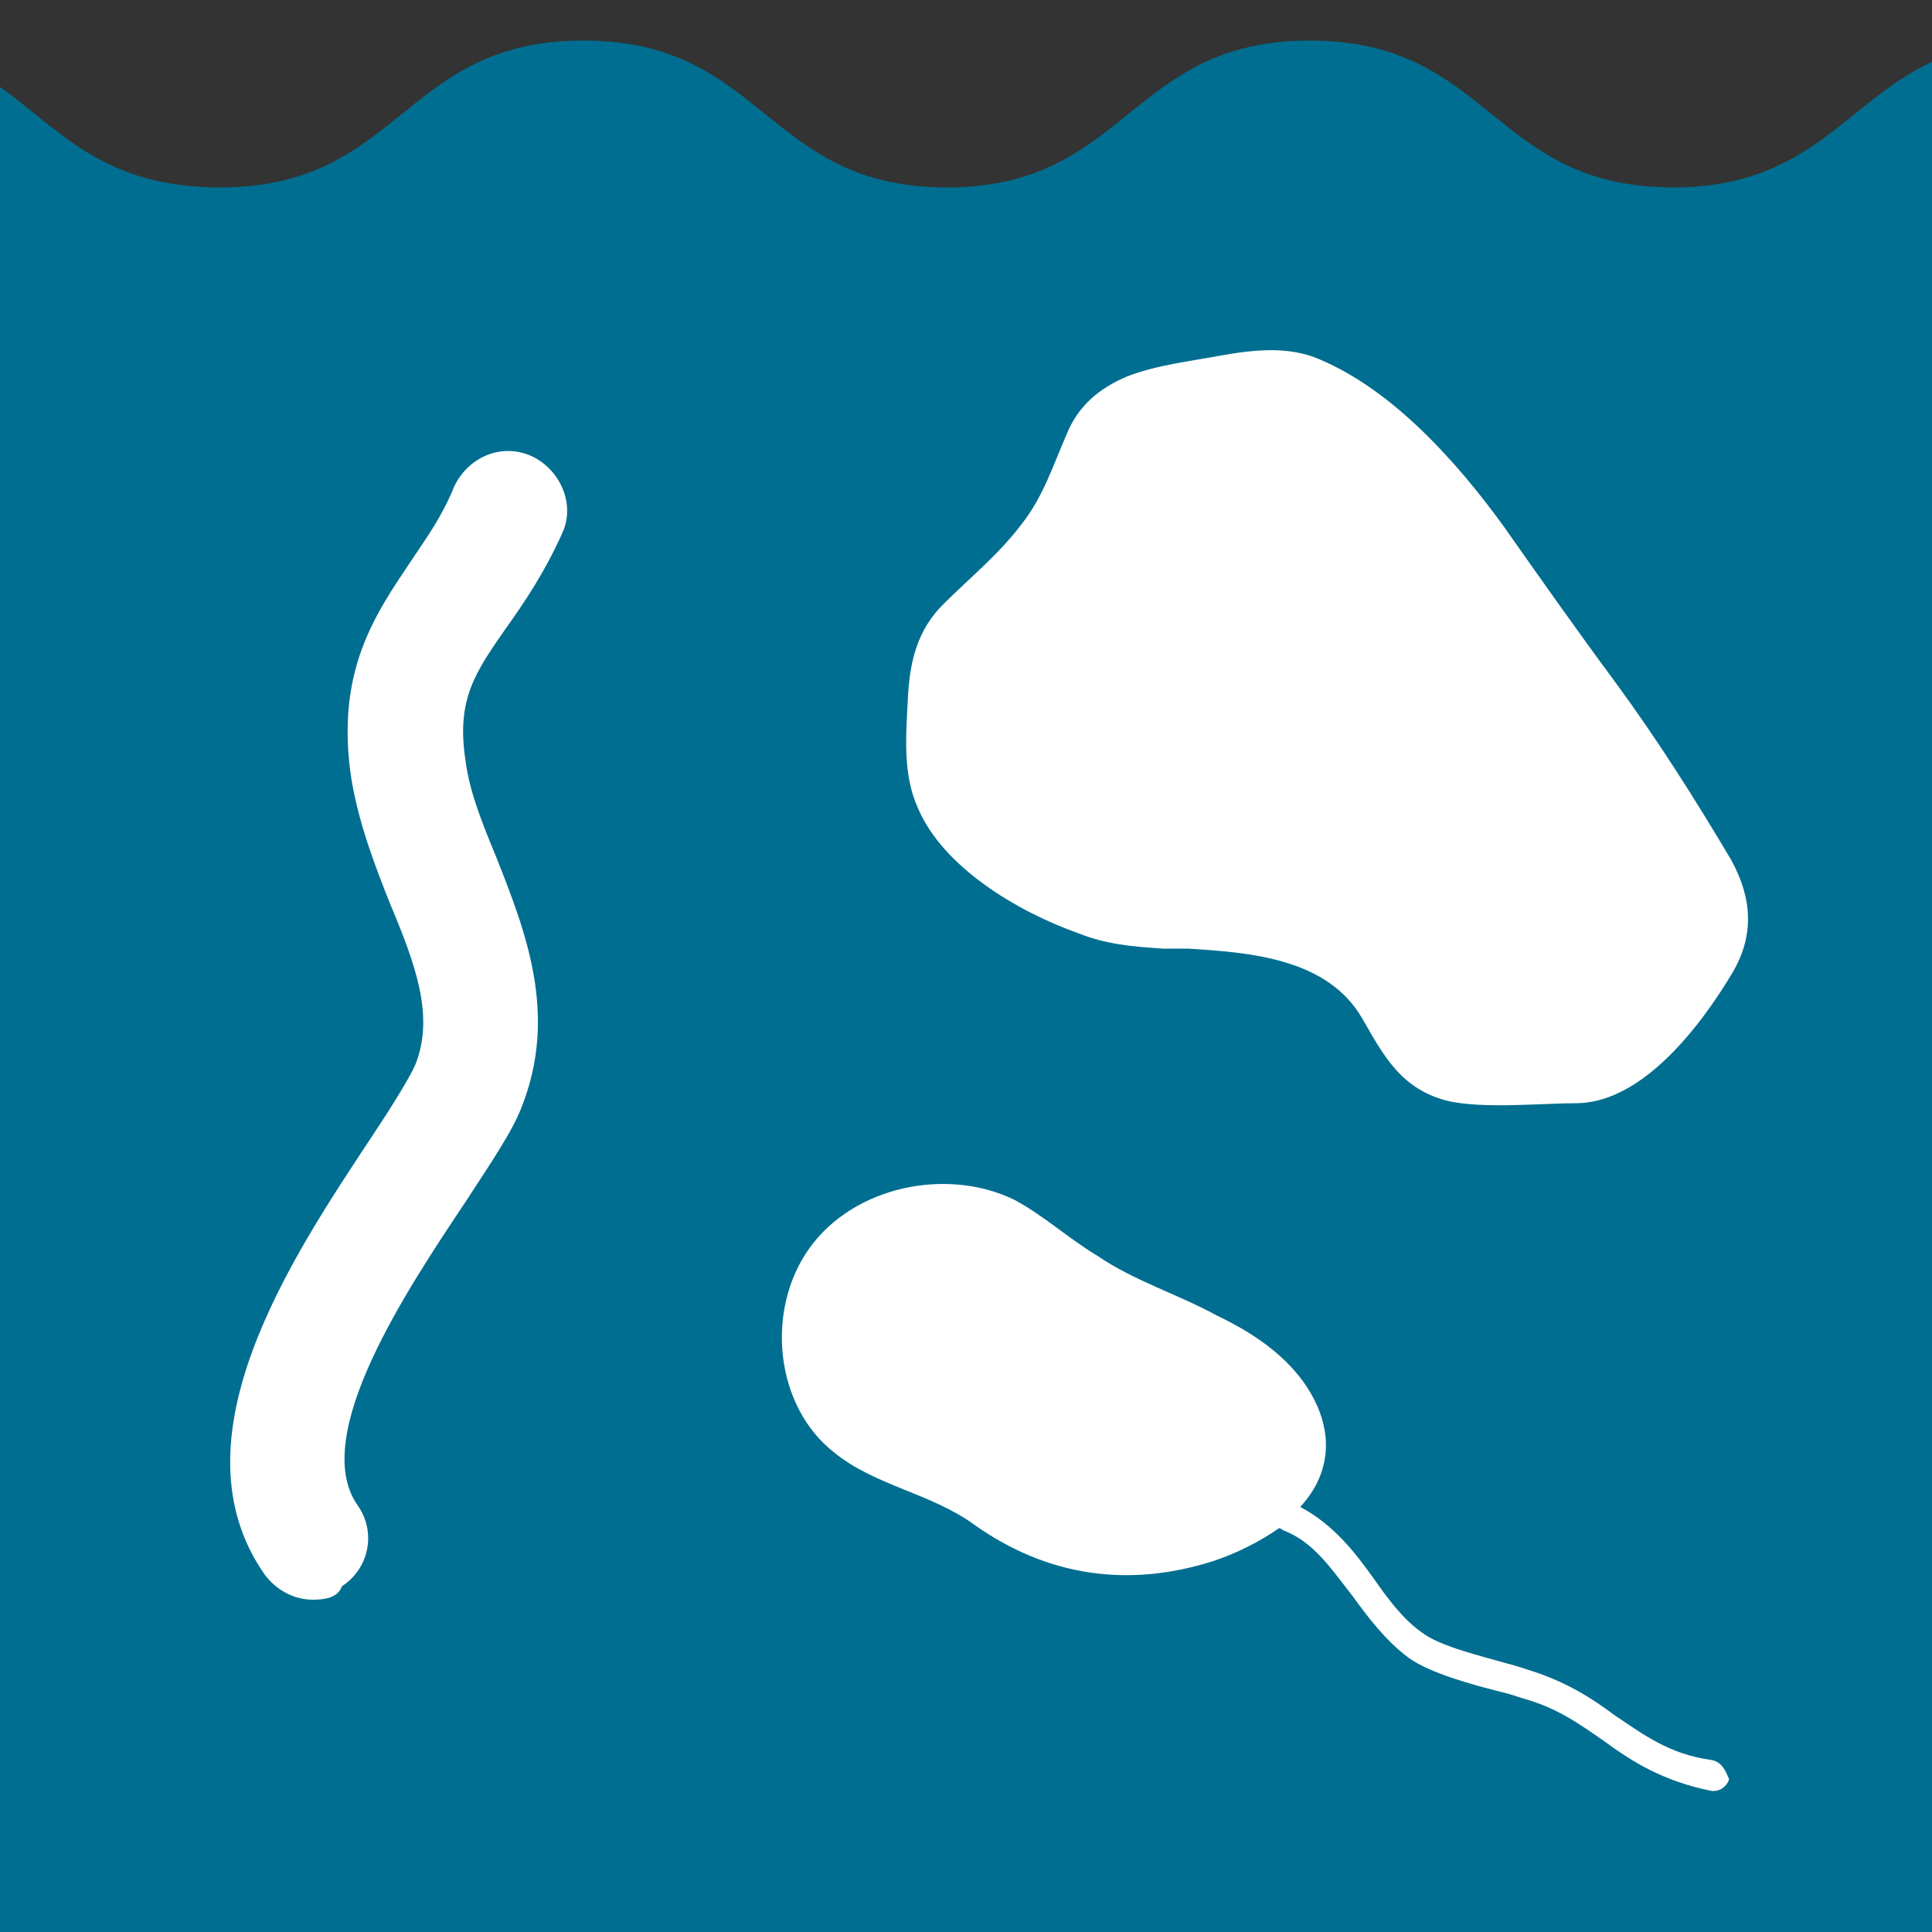 <?xml version="1.0" encoding="utf-8"?>
<!-- Generator: Adobe Illustrator 24.0.2, SVG Export Plug-In . SVG Version: 6.00 Build 0)  -->
<svg version="1.1" id="Layer_1" xmlns="http://www.w3.org/2000/svg" xmlns:xlink="http://www.w3.org/1999/xlink" x="0px" y="0px"
	 viewBox="0 0 100 100" style="enable-background:new 0 0 100 100;" xml:space="preserve">
<rect x="0" y="0" width="100" height="100" fill="#333333" stroke="none"/>
<style type="text/css">
	.st0{fill:#006E90;}
	.st1{fill:#FFFFFF;}
</style>
<g>
	<path class="st0" d="M100,3.2c-4.5,2.1-6.3,6.5-13.4,6.5c-9.4,0-9.4-7.6-18.8-7.6s-9.4,7.6-18.8,7.6s-9.4-7.6-18.8-7.6
		s-9.4,7.6-18.8,7.6C5.3,9.7,3.1,6.7,0,4.5V100h100V3.2z"/>
	<g>
		<path class="st1" d="M16.2,82.8c-1,0-1.9-0.5-2.5-1.3c-4.9-7,1.4-16.4,5.5-22.6c1-1.5,2-3.1,2.3-3.8c1-2.5,0-5.2-1.3-8.3
			c-0.8-2-1.6-4.1-2-6.4c-0.9-5.7,1.3-8.7,3.1-11.4c0.8-1.2,1.6-2.3,2.2-3.8c0.7-1.5,2.4-2.3,4-1.6c1.5,0.7,2.3,2.5,1.6,4
			c-0.9,2-1.9,3.5-2.9,4.9c-1.6,2.3-2.6,3.7-2.1,6.9c0.2,1.6,0.9,3.3,1.6,5c1.5,3.8,3.2,8.1,1.3,12.9c-0.5,1.3-1.6,2.9-2.9,4.9
			c-3,4.5-8.1,12.1-5.6,15.7c1,1.4,0.6,3.3-0.8,4.2C17.5,82.7,16.8,82.8,16.2,82.8z"/>
	</g>
	<path class="st1" d="M60.2,49.1c-1.5-0.1-2.9-0.2-4.4-0.8c-3.1-1.1-7-3.4-8.3-6.5c-0.8-1.8-0.6-3.8-0.5-5.8
		c0.1-1.8,0.5-3.4,1.8-4.7c1.4-1.4,2.9-2.6,4.1-4.2c1.1-1.4,1.6-3,2.3-4.6c0.6-1.5,1.7-2.4,3.1-3c1.5-0.6,3.3-0.8,4.9-1.1
		c1.7-0.3,3.5-0.5,5.1,0.2c3.8,1.6,7.1,5.3,9.5,8.6c1.9,2.7,3.8,5.4,5.8,8.1c2.2,3,4.1,6,6,9.2c1.1,2,1.2,3.9,0.1,5.8
		c-1.6,2.7-4.6,6.7-8,6.8c-1.9,0-4.8,0.3-6.7-0.1c-2.5-0.6-3.4-2.4-4.5-4.3c-1.8-3.1-5.8-3.4-9-3.6C61,49.1,60.6,49.1,60.2,49.1z"/>
	<path class="st1" d="M88.6,91.1c-2.2-0.3-3.5-1.3-5-2.3C82.4,87.9,81,87,79,86.4c-0.3-0.1-0.6-0.2-1-0.3c-1.4-0.4-3.5-0.9-4.4-1.6
		c-1-0.7-1.8-1.8-2.5-2.8c-1-1.4-2.1-2.8-3.8-3.7c1.3-1.4,1.8-3.3,0.8-5.4c-1-2.1-3-3.5-5.1-4.5c-2-1.1-4.3-1.8-6.2-3.1
		c-1.5-0.9-2.8-2.1-4.3-2.9c-3.5-1.7-8.3-0.7-10.6,2.5c-2.3,3.2-1.8,8.2,1.3,10.6c2.1,1.7,5,2.1,7.2,3.7c3.8,2.7,8,3.3,12.4,1.9
		c1.2-0.4,2.4-1,3.4-1.7c0.1,0,0.2,0.1,0.2,0.1c1.6,0.6,2.5,2,3.6,3.4c0.8,1.1,1.7,2.3,2.9,3.2c1.1,0.8,3.3,1.4,4.9,1.8
		c0.4,0.1,0.7,0.2,1,0.3c1.8,0.5,2.9,1.3,4.2,2.2c1.5,1.1,3.1,2.1,5.6,2.6c0,0,0.1,0,0.1,0c0.4,0,0.7-0.3,0.8-0.6
		C89.3,91.6,89.1,91.2,88.6,91.1z"/>
</g>
</svg>
